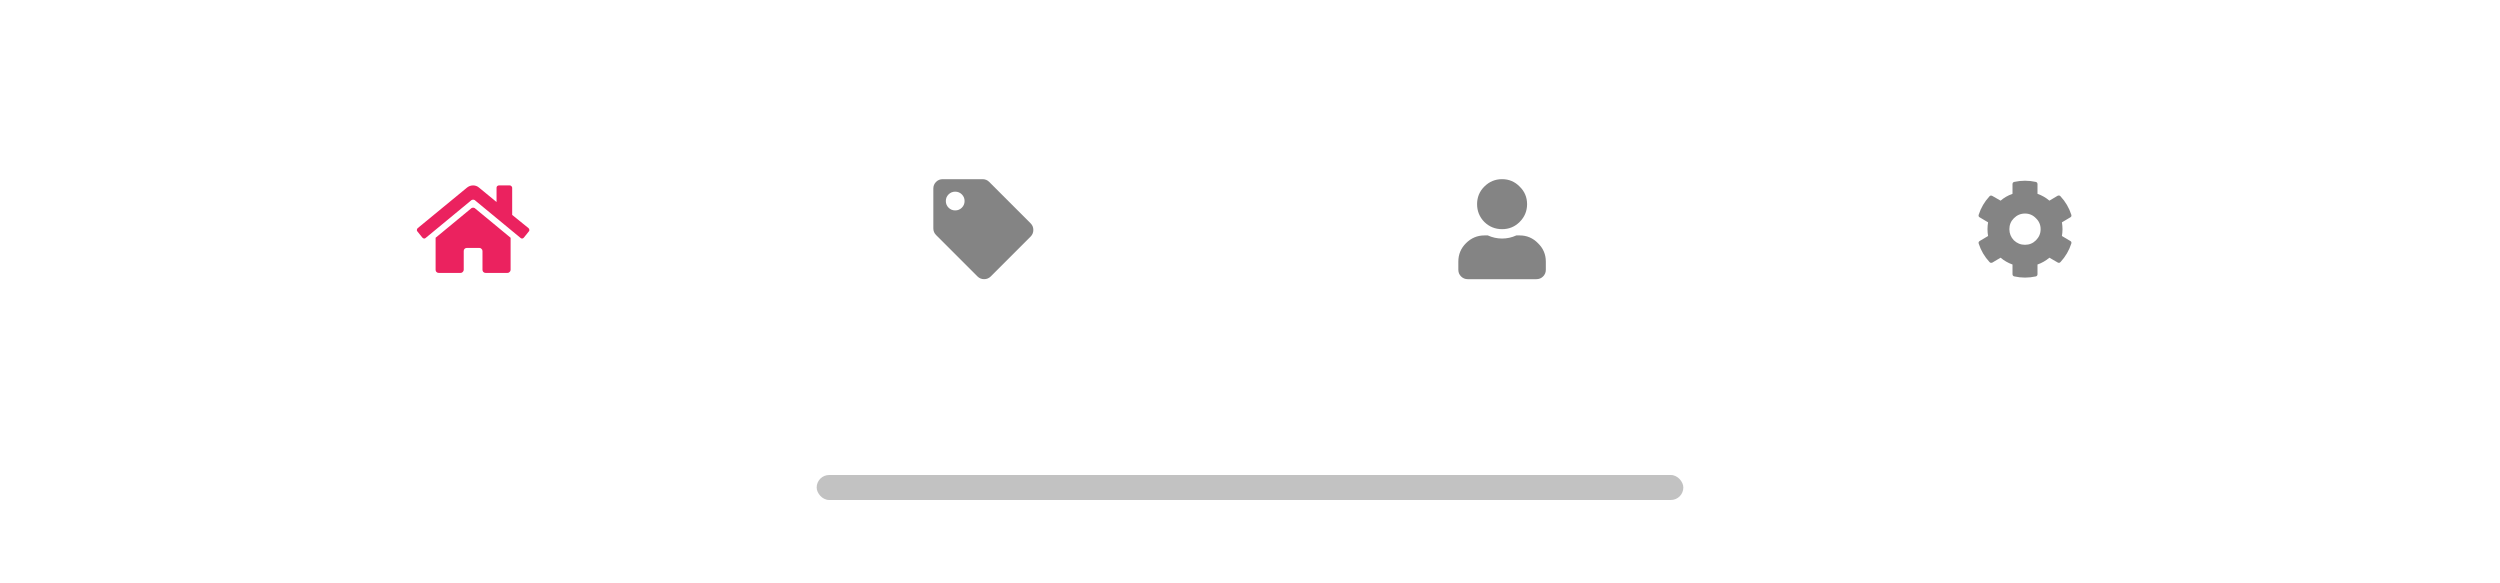 <svg width="300" height="70" viewBox="0 0 300 70" fill="none" xmlns="http://www.w3.org/2000/svg">
<g filter="url(#filter0_b_1_2613)">
<rect width="300" height="70" rx="16" fill="white" fill-opacity="0.8"/>
</g>
<g opacity="0.25" filter="url(#filter1_b_1_2613)">
<rect x="98" y="57" width="104" height="3" rx="1.5" fill="#0B0B0B"/>
</g>
<path d="M56.586 24.969C56.648 24.938 56.711 24.922 56.773 24.922C56.836 24.922 56.898 24.938 56.961 24.969L61.273 28.531V32.375C61.273 32.484 61.234 32.57 61.156 32.633C61.094 32.711 61.008 32.75 60.898 32.75H58.273C58.164 32.75 58.07 32.711 57.992 32.633C57.93 32.555 57.898 32.469 57.898 32.375V30.125C57.898 30.016 57.859 29.93 57.781 29.867C57.719 29.789 57.633 29.75 57.523 29.75H56.023C55.914 29.75 55.82 29.789 55.742 29.867C55.68 29.93 55.648 30.016 55.648 30.125V32.375C55.648 32.469 55.609 32.555 55.531 32.633C55.469 32.711 55.383 32.75 55.273 32.75H52.648C52.539 32.75 52.445 32.711 52.367 32.633C52.305 32.57 52.273 32.484 52.273 32.375V28.531L56.586 24.969ZM63.43 27.383C63.492 27.445 63.523 27.523 63.523 27.617C63.523 27.68 63.5 27.734 63.453 27.781L62.867 28.508C62.805 28.586 62.734 28.625 62.656 28.625C62.578 28.625 62.516 28.602 62.469 28.555L56.961 24.008C56.898 23.977 56.836 23.961 56.773 23.961C56.711 23.961 56.648 23.977 56.586 24.008L51.078 28.555C51.031 28.602 50.977 28.625 50.914 28.625C50.82 28.625 50.742 28.586 50.68 28.508L50.094 27.781C50.047 27.734 50.023 27.68 50.023 27.617C50.023 27.523 50.055 27.445 50.117 27.383L56.047 22.508C56.266 22.336 56.508 22.25 56.773 22.25C57.039 22.25 57.273 22.336 57.477 22.508L59.586 24.242V22.531C59.586 22.453 59.609 22.391 59.656 22.344C59.719 22.281 59.789 22.25 59.867 22.25H61.18C61.258 22.25 61.32 22.281 61.367 22.344C61.43 22.391 61.461 22.453 61.461 22.531V25.789L63.43 27.383Z" fill="#EB225F"/>
<path d="M112 27.406V22.625C112 22.312 112.109 22.047 112.328 21.828C112.547 21.609 112.812 21.5 113.125 21.5H117.906C118.219 21.5 118.484 21.609 118.703 21.828L123.672 26.797C123.891 27.016 124 27.281 124 27.594C124 27.906 123.891 28.172 123.672 28.391L118.891 33.172C118.672 33.391 118.406 33.5 118.094 33.5C117.781 33.5 117.516 33.391 117.297 33.172L112.328 28.203C112.109 27.984 112 27.719 112 27.406ZM115.422 23.328C115.203 23.109 114.938 23 114.625 23C114.312 23 114.047 23.109 113.828 23.328C113.609 23.547 113.5 23.812 113.5 24.125C113.5 24.438 113.609 24.703 113.828 24.922C114.047 25.141 114.312 25.25 114.625 25.25C114.938 25.25 115.203 25.141 115.422 24.922C115.641 24.703 115.75 24.438 115.75 24.125C115.75 23.812 115.641 23.547 115.422 23.328Z" fill="#0B0B0B" fill-opacity="0.5"/>
<path d="M182.359 26.633C181.781 27.211 181.078 27.5 180.25 27.5C179.422 27.5 178.711 27.211 178.117 26.633C177.539 26.039 177.25 25.328 177.25 24.5C177.25 23.672 177.539 22.969 178.117 22.391C178.711 21.797 179.422 21.5 180.25 21.5C181.078 21.5 181.781 21.797 182.359 22.391C182.953 22.969 183.25 23.672 183.25 24.5C183.25 25.328 182.953 26.039 182.359 26.633ZM182.359 28.25C183.219 28.25 183.953 28.562 184.562 29.188C185.188 29.797 185.5 30.531 185.5 31.391V32.375C185.5 32.688 185.391 32.953 185.172 33.172C184.953 33.391 184.688 33.5 184.375 33.5H176.125C175.812 33.5 175.547 33.391 175.328 33.172C175.109 32.953 175 32.688 175 32.375V31.391C175 30.531 175.305 29.797 175.914 29.188C176.539 28.562 177.281 28.25 178.141 28.25H178.539C179.086 28.5 179.656 28.625 180.25 28.625C180.844 28.625 181.414 28.5 181.961 28.25H182.359Z" fill="#0B0B0B" fill-opacity="0.5"/>
<path d="M248.414 28.906C248.555 28.969 248.602 29.078 248.555 29.234C248.289 30.062 247.859 30.797 247.266 31.438C247.172 31.547 247.062 31.57 246.938 31.508L245.93 30.922C245.508 31.281 245.031 31.555 244.5 31.742V32.891C244.5 33.047 244.43 33.141 244.289 33.172C243.43 33.359 242.578 33.359 241.734 33.172C241.578 33.141 241.5 33.047 241.5 32.891V31.742C240.969 31.555 240.492 31.281 240.07 30.922L239.086 31.508C238.945 31.57 238.828 31.547 238.734 31.438C238.141 30.797 237.711 30.062 237.445 29.234C237.398 29.094 237.445 28.984 237.586 28.906L238.57 28.32C238.523 28.055 238.5 27.781 238.5 27.5C238.5 27.219 238.523 26.945 238.57 26.68L237.586 26.094C237.445 26.031 237.398 25.922 237.445 25.766C237.711 24.938 238.141 24.203 238.734 23.562C238.828 23.453 238.945 23.438 239.086 23.516L240.07 24.078C240.492 23.719 240.969 23.445 241.5 23.258V22.109C241.5 21.953 241.57 21.859 241.711 21.828C242.57 21.641 243.43 21.641 244.289 21.828C244.43 21.859 244.5 21.953 244.5 22.109V23.258C245.031 23.445 245.508 23.719 245.93 24.078L246.914 23.492C247.055 23.43 247.172 23.453 247.266 23.562C247.859 24.203 248.289 24.938 248.555 25.766C248.602 25.922 248.555 26.031 248.414 26.094L247.43 26.68C247.523 27.227 247.523 27.773 247.43 28.32L248.414 28.906ZM241.664 28.836C242.039 29.195 242.484 29.375 243 29.375C243.516 29.375 243.953 29.195 244.312 28.836C244.688 28.461 244.875 28.016 244.875 27.5C244.875 26.984 244.688 26.547 244.312 26.188C243.953 25.812 243.516 25.625 243 25.625C242.484 25.625 242.039 25.812 241.664 26.188C241.305 26.547 241.125 26.984 241.125 27.5C241.125 28.016 241.305 28.461 241.664 28.836Z" fill="#0B0B0B" fill-opacity="0.5"/>
<defs>
<filter id="filter0_b_1_2613" x="-6" y="-6" width="312" height="82" filterUnits="userSpaceOnUse" color-interpolation-filters="sRGB">
<feFlood flood-opacity="0" result="BackgroundImageFix"/>
<feGaussianBlur in="BackgroundImageFix" stdDeviation="3"/>
<feComposite in2="SourceAlpha" operator="in" result="effect1_backgroundBlur_1_2613"/>
<feBlend mode="normal" in="SourceGraphic" in2="effect1_backgroundBlur_1_2613" result="shape"/>
</filter>
<filter id="filter1_b_1_2613" x="92" y="51" width="116" height="15" filterUnits="userSpaceOnUse" color-interpolation-filters="sRGB">
<feFlood flood-opacity="0" result="BackgroundImageFix"/>
<feGaussianBlur in="BackgroundImageFix" stdDeviation="3"/>
<feComposite in2="SourceAlpha" operator="in" result="effect1_backgroundBlur_1_2613"/>
<feBlend mode="normal" in="SourceGraphic" in2="effect1_backgroundBlur_1_2613" result="shape"/>
</filter>
</defs>
</svg>
